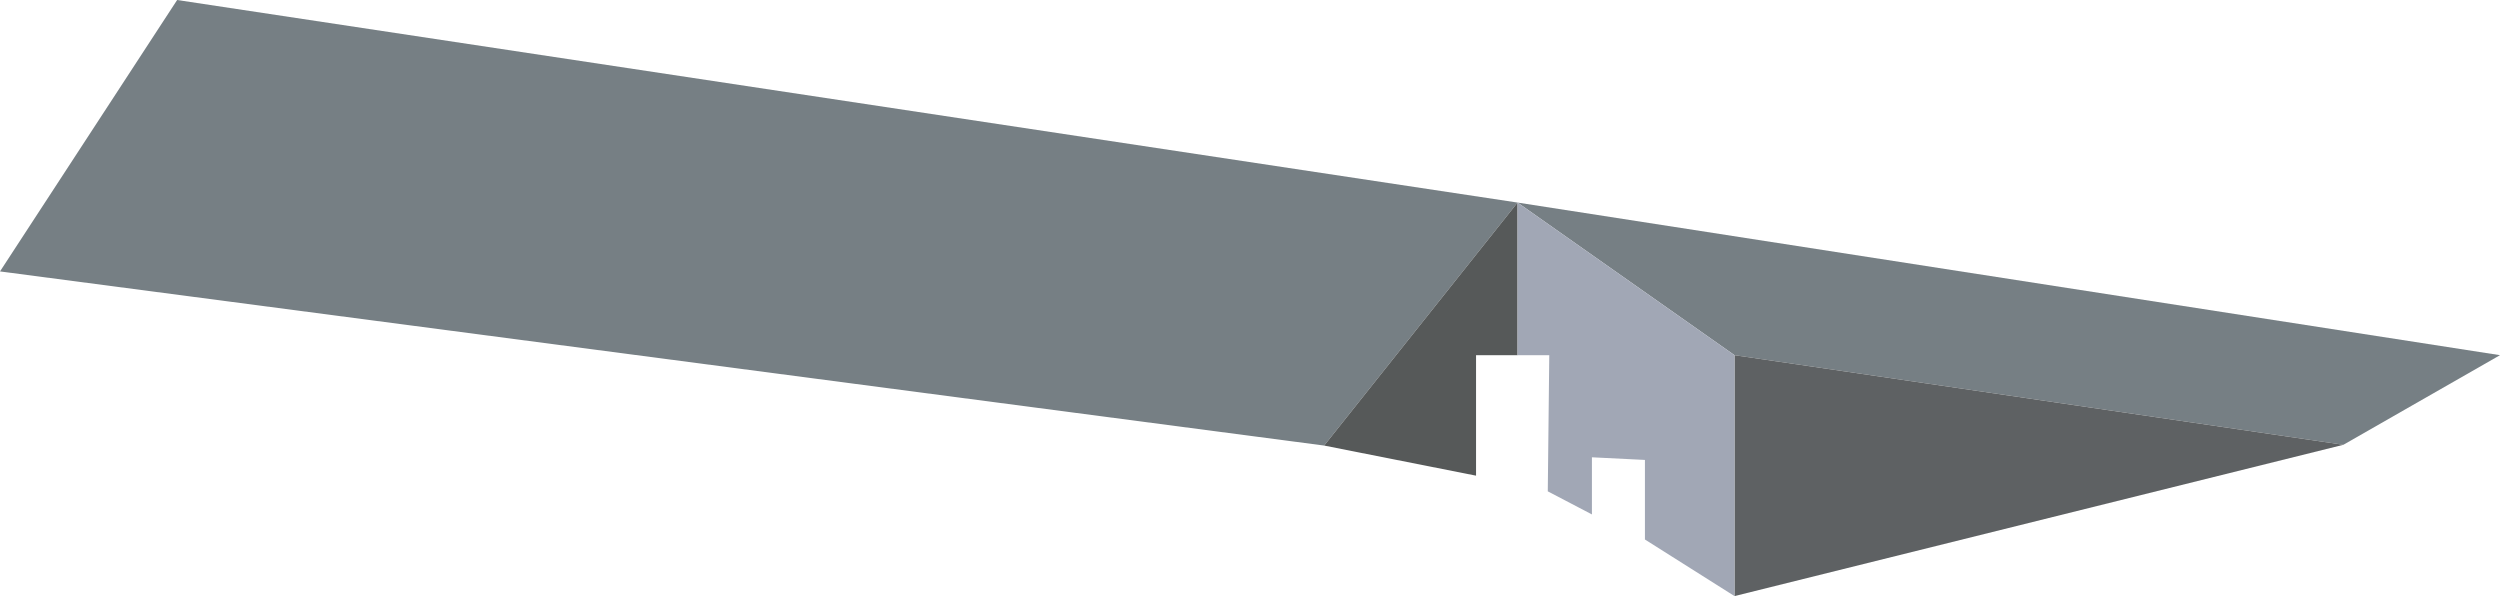 <svg xmlns="http://www.w3.org/2000/svg" viewBox="0 0 417.89 99.64"><defs><style>.cls-1{fill:#767f84;}.cls-2{fill:#5e6163;}.cls-3{fill:#565959;}.cls-4{fill:#a1a7b5;}</style></defs><g id="Layer_2" data-name="Layer 2"><g id="grouped_house" data-name="grouped house"><polygon class="cls-1" points="0 45.37 221.34 74.48 253.67 33.86 29.61 0 0 45.37"/><polygon class="cls-1" points="253.67 33.86 289.93 59.37 391.71 74.35 417.89 59.37 253.67 33.86"/><polygon class="cls-2" points="289.93 99.64 289.93 59.37 391.71 74.35 289.93 99.64"/><polygon class="cls-3" points="253.67 33.86 253.67 59.37 246.73 59.37 246.73 79.51 221.34 74.48 253.67 33.86"/><polygon class="cls-4" points="253.67 33.86 289.93 59.37 289.93 99.64 274.96 90.18 274.96 76.88 266.1 76.44 266.1 85.99 258.72 82.13 258.97 59.37 253.67 59.37 253.67 33.86"/></g></g></svg>